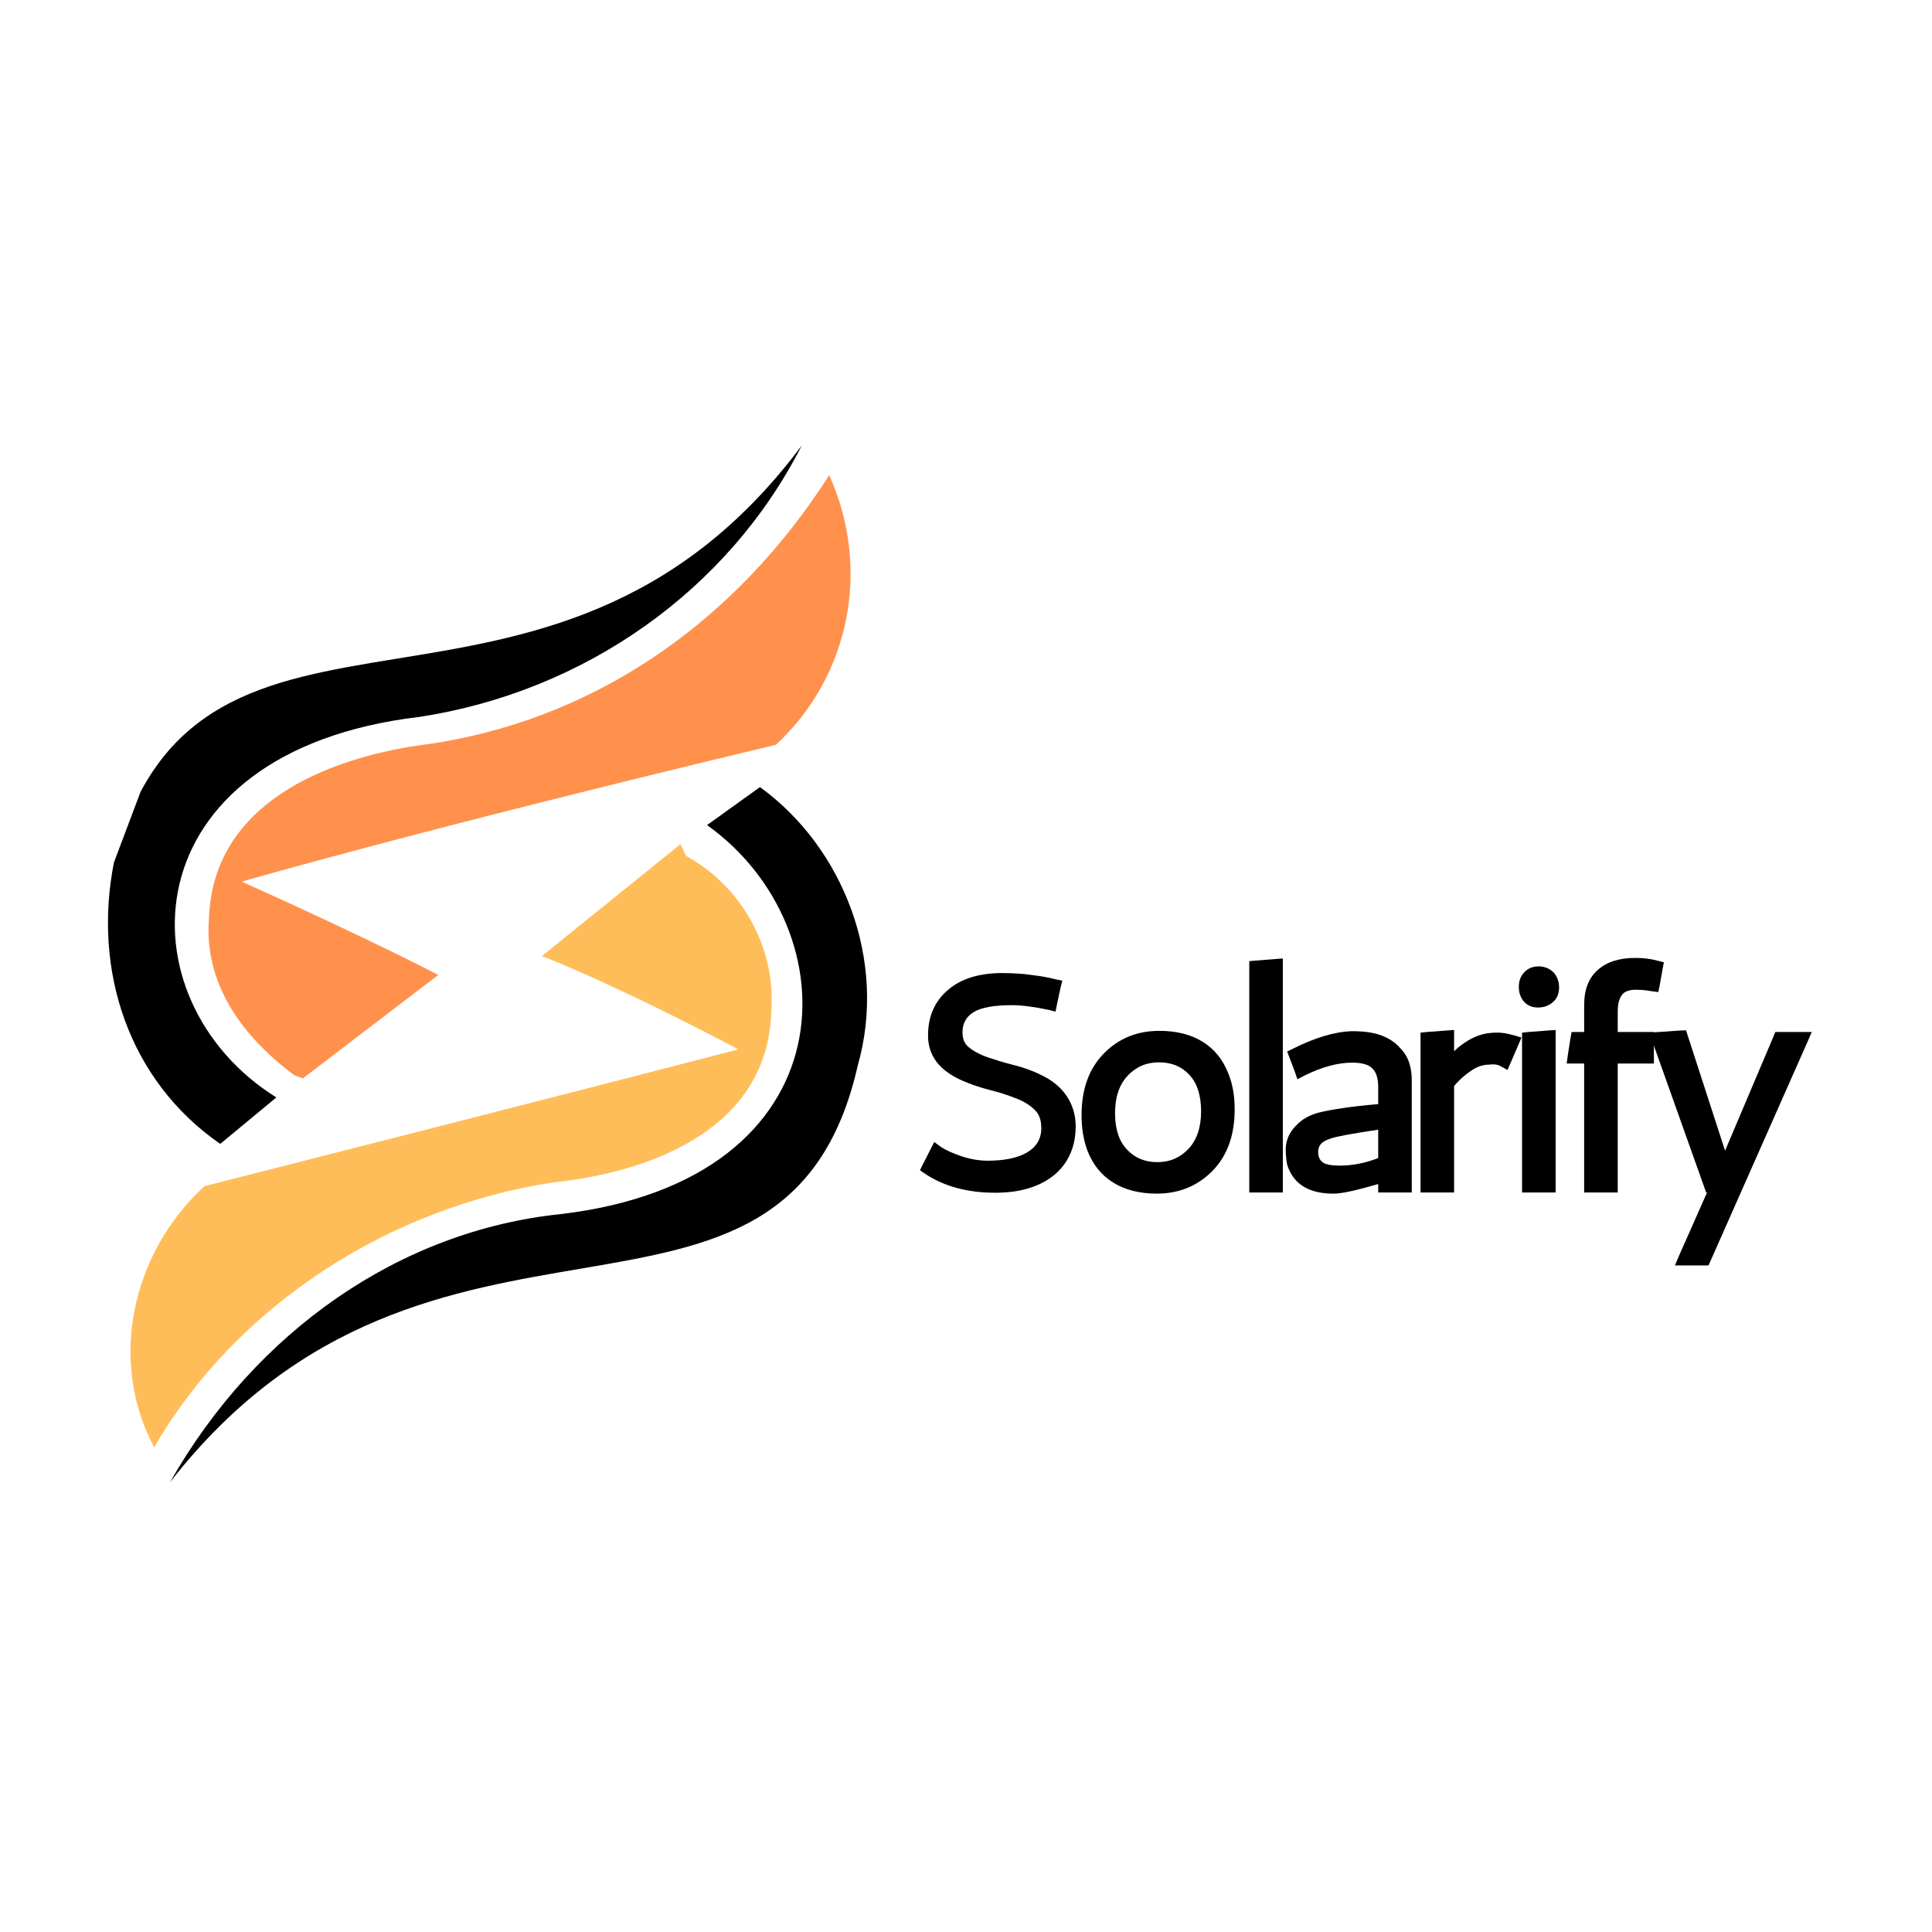 <svg xmlns="http://www.w3.org/2000/svg" xmlns:xlink="http://www.w3.org/1999/xlink" width="500" zoomAndPan="magnify" viewBox="0 0 375 375" height="500" preserveAspectRatio="xMidYMid meet" version="1.0"><defs><g/><clipPath id="94b6a611a7"><path d="M 40 92 L 166 92 L 166 210 L 40 210 Z M 40 92 " clip-rule="nonzero"/></clipPath><clipPath id="0776a23c1b"><path d="M 65.438 52.395 L 206.512 105.535 L 124.816 322.41 L -16.258 269.27 Z M 65.438 52.395 " clip-rule="nonzero"/></clipPath><clipPath id="2491b16a80"><path d="M 65.438 52.395 L 206.512 105.535 L 124.816 322.41 L -16.258 269.27 Z M 65.438 52.395 " clip-rule="nonzero"/></clipPath><clipPath id="37972b64c3"><path d="M 65.438 52.395 L 206.512 105.535 L 124.816 322.41 L -16.258 269.27 Z M 65.438 52.395 " clip-rule="nonzero"/></clipPath><clipPath id="b14d5c366f"><path d="M 25 163 L 150 163 L 150 281 L 25 281 Z M 25 163 " clip-rule="nonzero"/></clipPath><clipPath id="7d007d7854"><path d="M 65.438 52.395 L 206.512 105.535 L 124.816 322.41 L -16.258 269.27 Z M 65.438 52.395 " clip-rule="nonzero"/></clipPath><clipPath id="e4a74d87a7"><path d="M 65.438 52.395 L 206.512 105.535 L 124.816 322.41 L -16.258 269.27 Z M 65.438 52.395 " clip-rule="nonzero"/></clipPath><clipPath id="49d2957f89"><path d="M 65.438 52.395 L 206.512 105.535 L 124.816 322.41 L -16.258 269.27 Z M 65.438 52.395 " clip-rule="nonzero"/></clipPath><clipPath id="1cb05fc3a1"><path d="M 20 86 L 156 86 L 156 223 L 20 223 Z M 20 86 " clip-rule="nonzero"/></clipPath><clipPath id="9efac7fe40"><path d="M 65.438 52.395 L 206.512 105.535 L 124.816 322.41 L -16.258 269.27 Z M 65.438 52.395 " clip-rule="nonzero"/></clipPath><clipPath id="a37a6ec650"><path d="M 65.438 52.395 L 206.512 105.535 L 124.816 322.41 L -16.258 269.27 Z M 65.438 52.395 " clip-rule="nonzero"/></clipPath><clipPath id="772cf7624d"><path d="M 65.438 52.395 L 206.512 105.535 L 124.816 322.41 L -16.258 269.27 Z M 65.438 52.395 " clip-rule="nonzero"/></clipPath><clipPath id="79dab893b4"><path d="M 32 152 L 169 152 L 169 288 L 32 288 Z M 32 152 " clip-rule="nonzero"/></clipPath><clipPath id="9ef56da630"><path d="M 65.438 52.395 L 206.512 105.535 L 124.816 322.41 L -16.258 269.27 Z M 65.438 52.395 " clip-rule="nonzero"/></clipPath><clipPath id="3f6ac5987e"><path d="M 65.438 52.395 L 206.512 105.535 L 124.816 322.41 L -16.258 269.27 Z M 65.438 52.395 " clip-rule="nonzero"/></clipPath><clipPath id="7f8fa6eec8"><path d="M 65.438 52.395 L 206.512 105.535 L 124.816 322.41 L -16.258 269.27 Z M 65.438 52.395 " clip-rule="nonzero"/></clipPath></defs><g clip-path="url(#94b6a611a7)"><g clip-path="url(#0776a23c1b)"><g clip-path="url(#2491b16a80)"><g clip-path="url(#37972b64c3)"><path fill="#ff914d" d="M 85.07 189.238 L 58.773 209.324 L 57.133 208.703 C 46.887 201.098 39.516 190.824 40.566 178.098 C 41.422 155.926 63.391 147.332 81.246 144.684 C 114.699 140.418 142.637 120.949 160.945 92.23 C 169.125 110.309 164.984 131.242 150.598 144.566 C 80.605 161.312 46.938 171.125 46.938 171.125 C 72.566 182.652 85.07 189.238 85.07 189.238 Z M 85.07 189.238 " fill-opacity="1" fill-rule="evenodd"/></g></g></g></g><g clip-path="url(#b14d5c366f)"><g clip-path="url(#7d007d7854)"><g clip-path="url(#e4a74d87a7)"><g clip-path="url(#49d2957f89)"><path fill="#ffbd59" d="M 105.184 185.566 L 132.098 163.84 L 133.121 166.102 C 143.984 172.066 150.738 183.98 149.688 196.707 C 148.832 218.879 126.859 227.473 107.367 229.5 C 75.555 234.387 45.977 253.238 29.926 280.93 C 21.129 264.496 25.27 243.562 39.656 230.238 C 108.008 212.875 143.316 203.68 143.316 203.68 C 118.309 190.512 105.184 185.566 105.184 185.566 Z M 105.184 185.566 " fill-opacity="1" fill-rule="evenodd"/></g></g></g></g><g clip-path="url(#1cb05fc3a1)"><g clip-path="url(#9efac7fe40)"><g clip-path="url(#a37a6ec650)"><g clip-path="url(#772cf7624d)"><path fill="#000000" d="M 81.461 139.145 C 113.273 134.258 141.211 114.789 155.621 86.477 C 106.473 152.312 38.434 104.191 22.117 167.398 C 17.977 188.332 24.918 209.691 42.746 222.031 L 53.637 213.012 C 23.301 194.086 24.617 145.848 81.461 139.145 Z M 81.461 139.145 " fill-opacity="1" fill-rule="evenodd"/></g></g></g></g><g clip-path="url(#79dab893b4)"><g clip-path="url(#9ef56da630)"><g clip-path="url(#3f6ac5987e)"><g clip-path="url(#7f8fa6eec8)"><path fill="#000000" d="M 108.793 235.66 C 77.598 238.906 49.66 258.375 32.992 287.711 C 83.781 222.492 152.438 268.973 166.496 206.789 C 172.277 186.473 163.695 164.496 147.508 152.773 L 137.234 160.152 C 165.312 180.102 165.637 228.957 108.793 235.66 Z M 108.793 235.66 " fill-opacity="1" fill-rule="evenodd"/></g></g></g></g><g fill="#000000" fill-opacity="1"><g transform="translate(178.1, 230.041)"><g><path d="M 27.75 -38.328 L 27.062 -35.109 L 26.781 -33.688 L 25.422 -34.031 C 22.586 -34.633 20.211 -34.938 18.297 -34.938 C 14.859 -34.938 12.398 -34.492 10.922 -33.609 C 9.453 -32.723 8.719 -31.41 8.719 -29.672 C 8.719 -28.422 9.098 -27.477 9.859 -26.844 C 10.797 -26.051 12.004 -25.391 13.484 -24.859 C 14.273 -24.598 15.102 -24.332 15.969 -24.062 C 16.832 -23.801 17.719 -23.555 18.625 -23.328 C 20.625 -22.836 22.473 -22.16 24.172 -21.297 C 25.578 -20.609 26.758 -19.773 27.719 -18.797 C 28.676 -17.816 29.41 -16.703 29.922 -15.453 C 30.43 -14.211 30.688 -12.852 30.688 -11.375 C 30.688 -9.945 30.5 -8.617 30.125 -7.391 C 29.75 -6.16 29.191 -5.035 28.453 -4.016 C 27.711 -2.992 26.797 -2.109 25.703 -1.359 C 22.984 0.523 19.438 1.469 15.062 1.469 C 9.695 1.469 5.164 0.242 1.469 -2.203 L 0.453 -2.891 L 1.016 -4.016 L 2.484 -6.906 L 3.234 -8.375 L 4.531 -7.422 C 5.438 -6.816 6.773 -6.211 8.547 -5.609 C 10.285 -5.035 11.969 -4.75 13.594 -4.75 C 16.801 -4.75 19.312 -5.258 21.125 -6.281 C 23.051 -7.375 24.016 -8.961 24.016 -11.047 C 24.016 -12.586 23.613 -13.754 22.812 -14.547 C 21.875 -15.492 20.672 -16.25 19.203 -16.812 C 17.609 -17.457 15.906 -18.004 14.094 -18.453 C 12.133 -18.953 10.305 -19.578 8.609 -20.328 C 4.223 -22.254 2.031 -25.16 2.031 -29.047 C 2.031 -32.785 3.336 -35.75 5.953 -37.938 C 8.473 -40.094 11.984 -41.172 16.484 -41.172 C 17.047 -41.172 17.598 -41.16 18.141 -41.141 C 18.691 -41.117 19.25 -41.086 19.812 -41.047 C 20.383 -41.016 20.953 -40.957 21.516 -40.875 C 22.078 -40.801 22.641 -40.727 23.203 -40.656 C 23.773 -40.582 24.352 -40.488 24.938 -40.375 C 25.531 -40.258 26.109 -40.129 26.672 -39.984 L 28.094 -39.688 Z M 27.75 -38.328 "/></g></g></g><g fill="#000000" fill-opacity="1"><g transform="translate(208.508, 230.041)"><g><path d="M 2.547 -6.734 C 2.172 -7.754 1.891 -8.832 1.703 -9.969 C 1.516 -11.102 1.422 -12.312 1.422 -13.594 C 1.422 -18.613 2.852 -22.594 5.719 -25.531 C 8.582 -28.477 12.188 -29.953 16.531 -29.953 C 19.852 -29.953 22.656 -29.242 24.938 -27.828 C 27.227 -26.41 28.898 -24.328 29.953 -21.578 C 30.742 -19.609 31.141 -17.32 31.141 -14.719 C 31.141 -9.695 29.707 -5.719 26.844 -2.781 C 23.938 0.164 20.332 1.641 16.031 1.641 C 12.707 1.641 9.895 0.93 7.594 -0.484 C 5.289 -1.898 3.609 -3.984 2.547 -6.734 Z M 10.25 -6.906 C 11.758 -5.281 13.723 -4.469 16.141 -4.469 C 18.555 -4.469 20.578 -5.336 22.203 -7.078 C 23.816 -8.816 24.625 -11.234 24.625 -14.328 C 24.625 -17.422 23.867 -19.781 22.359 -21.406 C 20.859 -23.031 18.891 -23.844 16.453 -23.844 C 14.016 -23.844 11.984 -22.973 10.359 -21.234 C 8.734 -19.492 7.922 -17.078 7.922 -13.984 C 7.922 -10.891 8.695 -8.531 10.25 -6.906 Z M 10.25 -6.906 "/></g></g></g><g fill="#000000" fill-opacity="1"><g transform="translate(239.936, 230.041)"><g><path d="M 2.547 0 L 2.547 -43.484 L 3.844 -43.594 L 7.531 -43.891 L 9.062 -44 L 9.062 1.422 L 2.547 1.422 Z M 2.547 0 "/></g></g></g><g fill="#000000" fill-opacity="1"><g transform="translate(248.712, 230.041)"><g><path d="M 2.266 -26.5 C 6.566 -28.656 10.379 -29.785 13.703 -29.891 C 16.379 -29.891 18.473 -29.535 19.984 -28.828 C 20.516 -28.598 21.004 -28.332 21.453 -28.031 C 21.91 -27.727 22.328 -27.383 22.703 -27 C 23.078 -26.625 23.438 -26.211 23.781 -25.766 C 24.801 -24.398 25.312 -22.566 25.312 -20.266 L 25.312 1.422 L 18.797 1.422 L 18.797 -0.219 C 14.535 1.02 11.688 1.641 10.25 1.641 L 10.078 1.641 C 6.148 1.641 3.43 0.375 1.922 -2.156 C 1.359 -3.094 1.039 -4.035 0.969 -4.984 C 0.883 -5.734 0.844 -6.375 0.844 -6.906 C 0.844 -8.645 1.504 -10.191 2.828 -11.547 C 3.43 -12.191 4.109 -12.723 4.859 -13.141 C 5.617 -13.555 6.43 -13.875 7.297 -14.094 C 8.504 -14.395 10.07 -14.688 12 -14.969 C 13.926 -15.258 16.191 -15.516 18.797 -15.734 L 18.797 -19.031 C 18.797 -20.727 18.414 -21.941 17.656 -22.672 C 16.906 -23.41 15.609 -23.781 13.766 -23.781 C 10.961 -23.781 7.883 -22.953 4.531 -21.297 L 3.109 -20.562 L 2.609 -22.031 L 1.578 -24.75 L 1.125 -25.938 Z M 7.141 -6.453 C 7.141 -5.547 7.43 -4.875 8.016 -4.438 C 8.598 -4.008 9.703 -3.797 11.328 -3.797 C 13.816 -3.797 16.305 -4.285 18.797 -5.266 L 18.797 -10.766 C 13.93 -10.047 10.91 -9.492 9.734 -9.109 C 8.754 -8.805 8.078 -8.445 7.703 -8.031 C 7.328 -7.625 7.141 -7.098 7.141 -6.453 Z M 7.141 -6.453 "/></g></g></g><g fill="#000000" fill-opacity="1"><g transform="translate(273.741, 230.041)"><g><path d="M 17.5 -23.109 C 17.082 -23.328 16.664 -23.438 16.25 -23.438 C 15.945 -23.438 15.703 -23.438 15.516 -23.438 L 15.453 -23.391 L 15.125 -23.391 C 14.852 -23.391 14.578 -23.359 14.297 -23.297 C 14.016 -23.242 13.734 -23.172 13.453 -23.078 C 13.172 -22.984 12.867 -22.848 12.547 -22.672 C 12.223 -22.504 11.91 -22.305 11.609 -22.078 C 11.453 -21.961 11.297 -21.848 11.141 -21.734 C 10.992 -21.629 10.848 -21.52 10.703 -21.406 C 9.867 -20.727 9.133 -20.008 8.5 -19.25 L 8.5 1.422 L 1.984 1.422 L 1.984 -29.609 L 3.281 -29.734 L 6.969 -30.016 L 8.5 -30.125 L 8.5 -25.984 C 8.945 -26.441 9.379 -26.82 9.797 -27.125 C 11.797 -28.633 13.773 -29.445 15.734 -29.562 C 16.035 -29.594 16.488 -29.609 17.094 -29.609 C 17.812 -29.609 18.797 -29.441 20.047 -29.109 L 21.578 -28.656 L 20.953 -27.188 L 19.484 -23.781 L 18.859 -22.359 Z M 17.5 -23.109 "/></g></g></g><g fill="#000000" fill-opacity="1"><g transform="translate(292.258, 230.041)"><g><path d="M 9.688 -28.594 L 9.688 1.422 L 3.172 1.422 L 3.172 -29.609 L 4.469 -29.734 L 8.156 -30.016 L 9.688 -30.125 Z M 3.453 -35.734 C 2.848 -36.484 2.547 -37.406 2.547 -38.5 C 2.547 -39.633 2.883 -40.562 3.562 -41.281 C 4.281 -42.07 5.227 -42.469 6.406 -42.469 C 6.926 -42.469 7.43 -42.375 7.922 -42.188 C 8.41 -42 8.848 -41.719 9.234 -41.344 C 9.609 -40.957 9.891 -40.508 10.078 -40 C 10.266 -39.488 10.359 -38.953 10.359 -38.391 C 10.359 -37.109 9.926 -36.129 9.062 -35.453 C 8.301 -34.805 7.375 -34.484 6.281 -34.484 C 5.07 -34.484 4.129 -34.898 3.453 -35.734 Z M 3.453 -35.734 "/></g></g></g><g fill="#000000" fill-opacity="1"><g transform="translate(303.47, 230.041)"><g><path d="M 4.016 -35 C 4.016 -37.938 4.883 -40.188 6.625 -41.75 C 8.363 -43.32 10.801 -44.109 13.938 -44.109 C 15.52 -44.109 16.93 -43.938 18.172 -43.594 L 19.484 -43.266 L 19.25 -42.016 L 18.688 -38.844 L 18.406 -37.484 L 17.047 -37.656 C 16.441 -37.77 15.883 -37.844 15.375 -37.875 C 14.863 -37.914 14.422 -37.938 14.047 -37.938 C 13.328 -37.938 12.703 -37.82 12.172 -37.594 C 11.078 -37.07 10.531 -35.77 10.531 -33.688 L 10.531 -29.734 L 17.547 -29.734 L 17.547 -23.609 L 10.531 -23.609 L 10.531 1.422 L 4.016 1.422 L 4.016 -23.609 L 0.625 -23.609 L 0.844 -25.25 L 1.359 -28.531 L 1.578 -29.734 L 4.016 -29.734 Z M 4.016 -35 "/></g></g></g><g fill="#000000" fill-opacity="1"><g transform="translate(319.834, 230.041)"><g><path d="M 2.156 -29.734 L 6.281 -30.016 L 7.422 -30.062 L 7.75 -29.047 L 15 -6.688 L 24.406 -28.875 L 24.75 -29.734 L 31.828 -29.734 L 30.969 -27.75 L 12.172 14.719 L 11.781 15.578 L 5.266 15.578 L 6.109 13.594 L 11.5 1.422 L 11.328 1.422 L 10.984 0.453 L 0.906 -27.859 L 0.281 -29.609 Z M 2.156 -29.734 "/></g></g></g></svg>